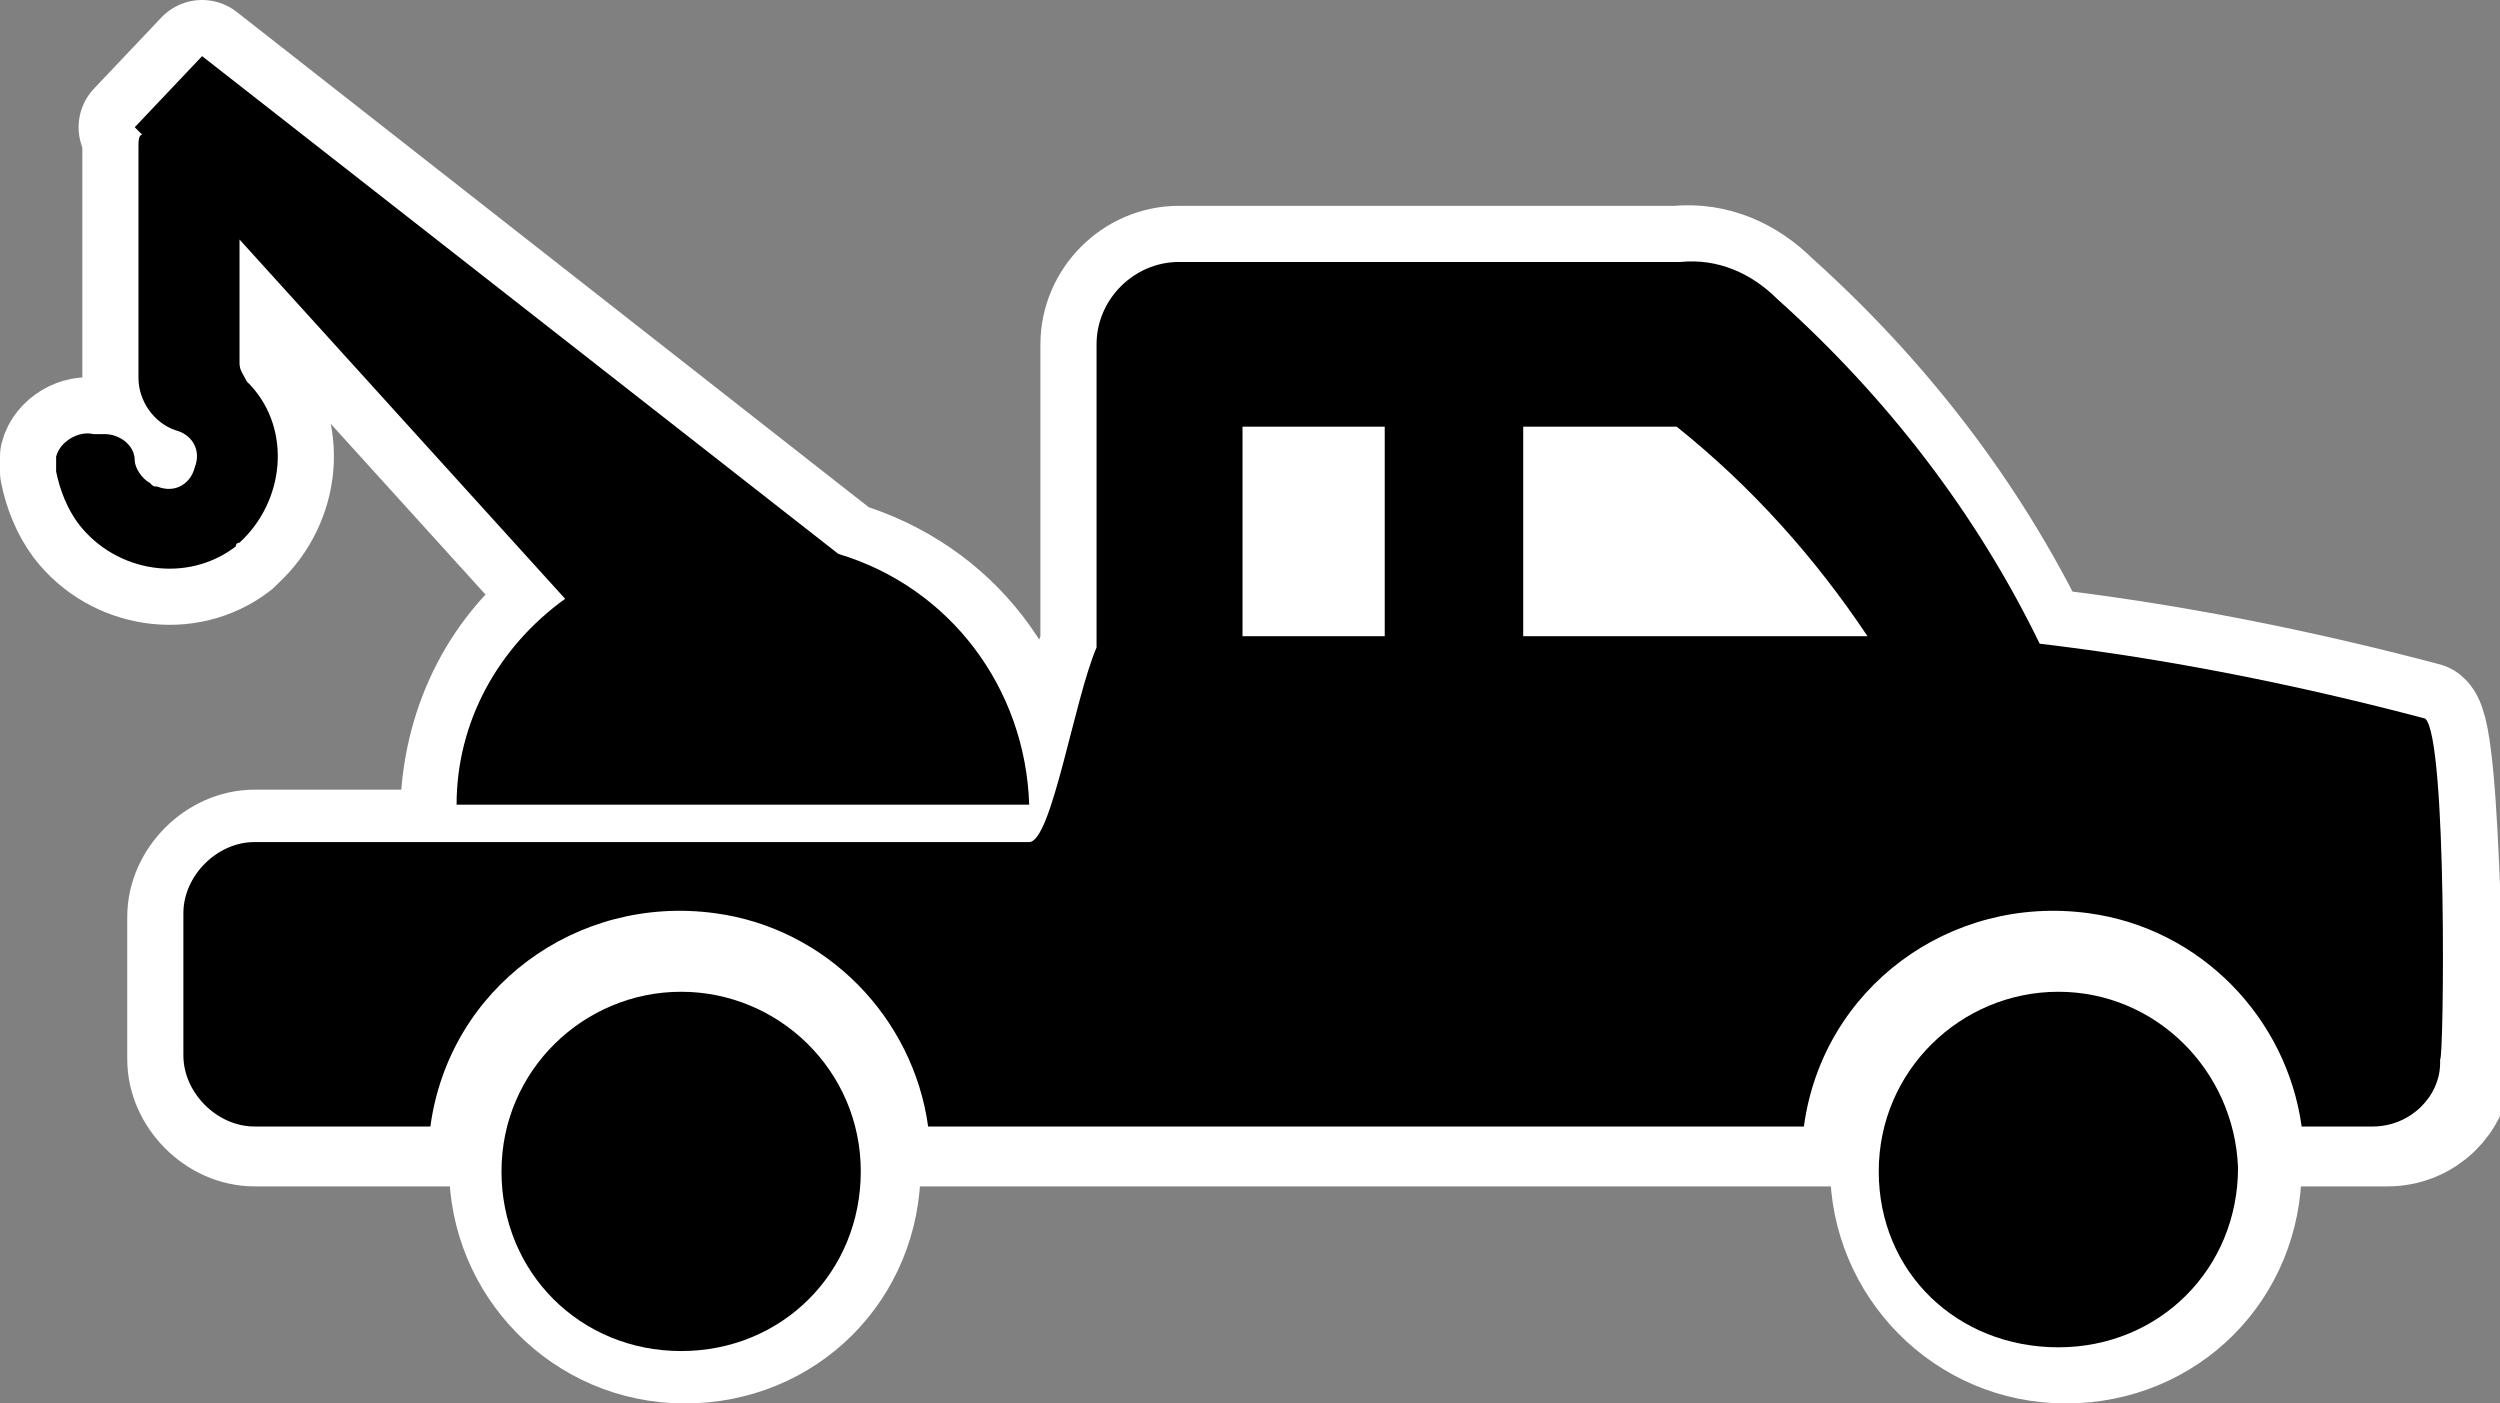 <?xml version="1.0" encoding="utf-8"?>
<!-- Generator: Adobe Illustrator 23.0.3, SVG Export Plug-In . SVG Version: 6.00 Build 0)  -->
<svg version="1.1" id="Layer_1" xmlns="http://www.w3.org/2000/svg" xmlns:xlink="http://www.w3.org/1999/xlink" x="0px" y="0px"
	 viewBox="0 0 66.8 37.5" style="enable-background:new 0 0 66.8 37.5;" xml:space="preserve">
<rect x="0" y="0" width="66.8" height="37.5" fill="#808080" stroke="none"/>
<style type="text/css">
	.st0{fill:#FFFFFF;stroke:#FFFFFF;stroke-width:3;stroke-linejoin:round;stroke-miterlimit:10;}
</style>
<path class="st0" d="M64.8,19.2c-3.4-0.9-6.9-1.6-10.4-2c-1.7-3.5-4.1-6.6-7-9.2c-0.7-0.7-1.6-1.1-2.6-1H31.5c-1.2,0-2.2,1-2.2,2.2
	c0,0,0,0,0,0v8.1c-0.6,1.3-1.1,4.7-1.7,5.2v-1h0c0,0,0,0,0,0v0h0c-0.1-3.1-2.1-5.7-5.1-6.6L5.4,1.5L3.6,3.4l0.2,0.1
	C3.7,3.6,3.7,3.8,3.7,3.9c0,2.1,0,4.1,0,6.2c0,0.6,0.4,1.2,1,1.4c0.4,0.1,0.7,0.5,0.5,1s-0.5,0.7-1,0.5c-0.1,0-0.1,0-0.2-0.1
	c-0.2-0.1-0.4-0.4-0.4-0.6c0-0.4-0.4-0.7-0.8-0.7c0,0,0,0,0,0H2.5c-0.4-0.1-0.9,0.2-1,0.6v0.4c0.1,0.5,0.3,1,0.6,1.4
	c1,1.3,2.9,1.6,4.2,0.6c0,0,0.1-0.1,0.1-0.1c1.2-1.1,1.4-3,0.3-4.2c0,0-0.1-0.1-0.1-0.1C6.5,10,6.4,9.9,6.4,9.7V6.4l8.7,9.6
	c-1.8,1.3-2.8,3.3-2.9,5.5h0v1.1H6.8c-1,0-1.9,0.9-1.9,1.9v3.8c0,1,0.9,1.9,1.9,1.9H9v0h4.6c-0.1,0.3-0.1,0.7-0.1,1
	c0,2.6,2.1,4.8,4.8,4.8s4.8-2.1,4.8-4.8c0-0.4,0-0.7-0.1-1h27.5c-0.1,0.3-0.1,0.7-0.1,1c0,2.6,2.1,4.8,4.8,4.8s4.8-2.1,4.8-4.8
	c0-0.4,0-0.7-0.1-1h3.7v0h0.2c1,0,1.8-0.8,1.8-1.7c0,0,0-0.1,0-0.1C65.3,28.4,65.4,19.7,64.8,19.2z"/>
<title>icon 8.2</title>
<g>
	<g id="Layer_1-2">
		<path d="M55,26.5c-2.6,0-4.8,2.1-4.8,4.8S52.3,36,55,36s4.8-2.1,4.8-4.8l0,0C59.7,28.6,57.6,26.5,55,26.5z"/>
		<path d="M18.2,26.5c-2.6,0-4.8,2.1-4.8,4.8s2.1,4.8,4.8,4.8s4.8-2.1,4.8-4.8l0,0C23,28.6,20.8,26.5,18.2,26.5z"/>
		<path d="M64.8,19.2c-3.4-0.9-6.9-1.6-10.3-2c-1.7-3.5-4.1-6.6-7-9.2c-0.7-0.7-1.6-1.1-2.6-1H31.5c-1.2,0-2.2,1-2.2,2.2
			c0,0,0,0,0,0v8.1c-0.6,1.4-1.2,5.2-1.8,5.2H6.8c-1,0-1.9,0.9-1.9,1.9v3.8c0,1,0.9,1.9,1.9,1.9h4.7c0.5-3.7,3.9-6.2,7.6-5.7
			c3,0.4,5.3,2.8,5.7,5.7h23.4c0.5-3.7,3.9-6.2,7.6-5.7c3,0.4,5.3,2.8,5.7,5.7h1.9c1,0,1.8-0.8,1.8-1.7c0,0,0-0.1,0-0.1
			C65.3,28.4,65.4,19.7,64.8,19.2z M37,17h-3.8v-5.6H37V17z M40.7,17v-5.6h4.1c2,1.6,3.7,3.5,5.1,5.6H40.7z"/>
		<path d="M6.4,14.5c1.2-1.1,1.4-3,0.3-4.2c0,0-0.1-0.1-0.1-0.1C6.5,10,6.4,9.9,6.4,9.7V6.4l8.7,9.6c-1.8,1.3-2.9,3.3-2.9,5.5h15.3
			c-0.1-3.1-2.1-5.8-5.1-6.7L5.4,1.5L3.6,3.4l0.2,0.2C3.7,3.6,3.7,3.8,3.7,3.9c0,2.1,0,4.1,0,6.2c0,0.6,0.4,1.2,1,1.4
			c0.4,0.1,0.7,0.5,0.5,1c-0.1,0.4-0.5,0.7-1,0.5c-0.1,0-0.1,0-0.2-0.1c-0.2-0.1-0.4-0.4-0.4-0.6c0-0.4-0.4-0.7-0.8-0.7c0,0,0,0,0,0
			H2.5c-0.4-0.1-0.9,0.2-1,0.6v0.4c0.1,0.5,0.3,1,0.6,1.4c1,1.3,2.9,1.6,4.2,0.6C6.3,14.6,6.3,14.5,6.4,14.5z"/>
	</g>
</g>
</svg>
